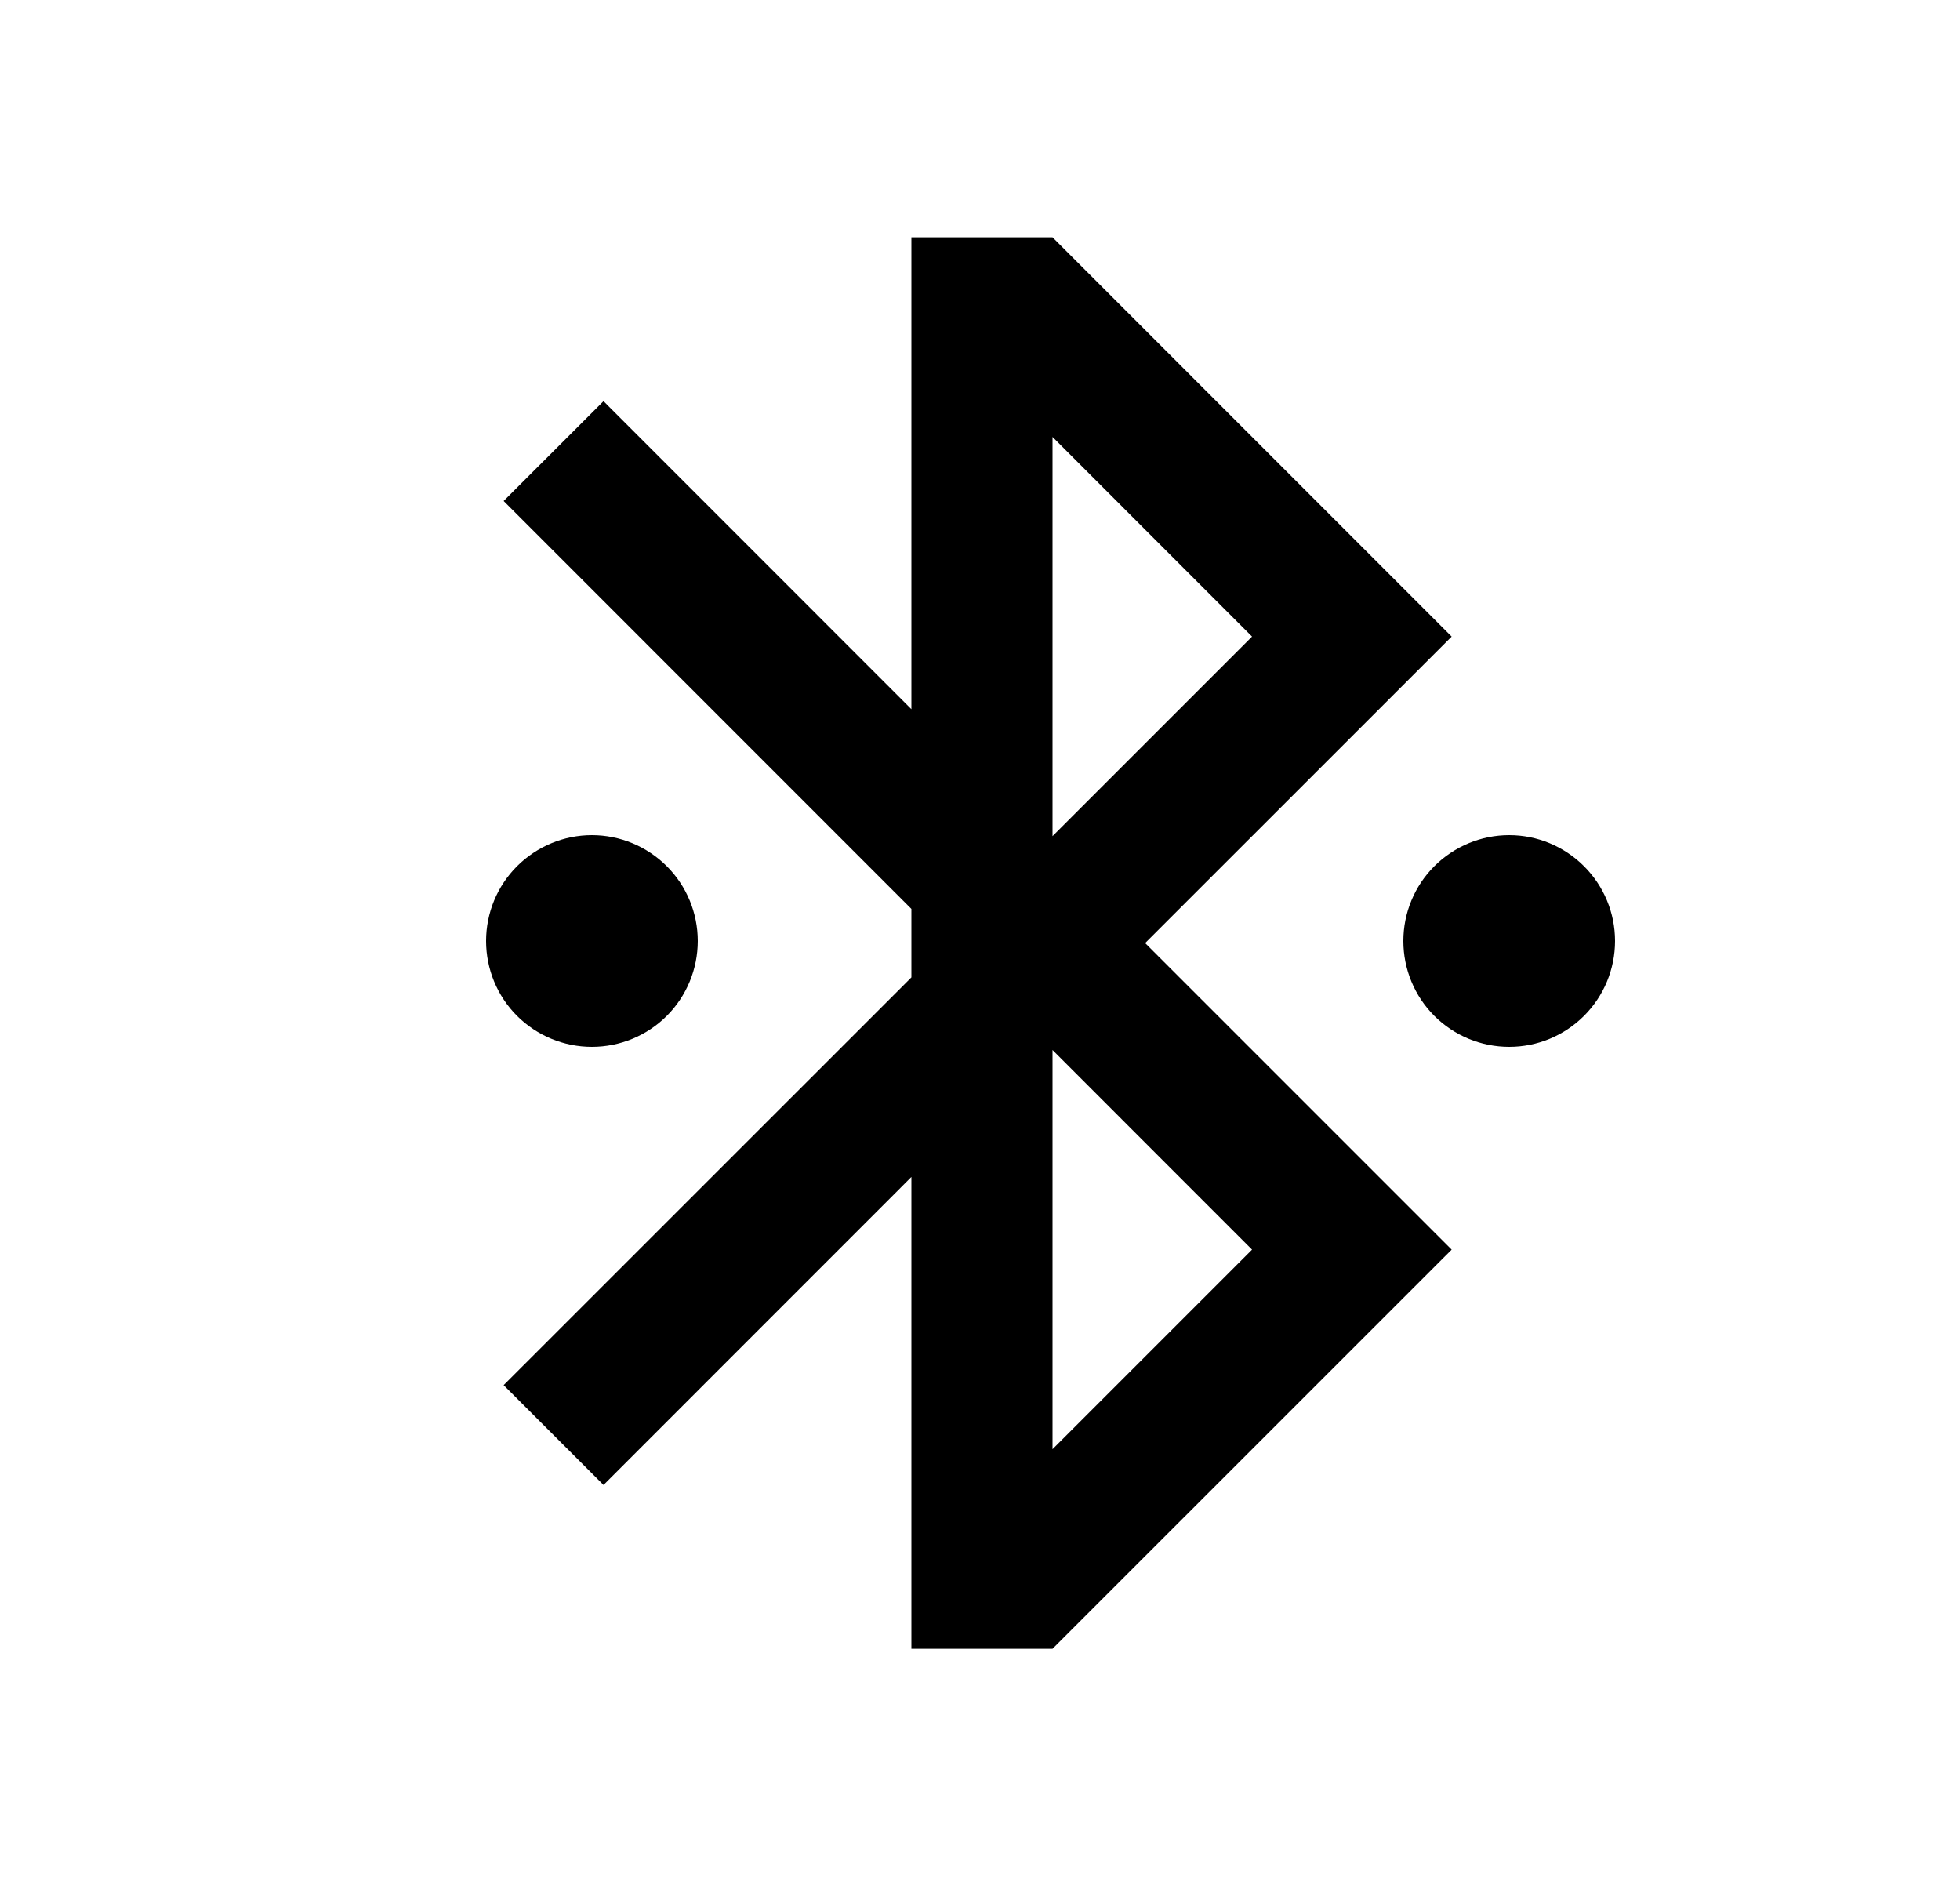 <svg width="25" height="24" viewBox="0 0 25 24" fill="none" xmlns="http://www.w3.org/2000/svg">
<path d="M14.607 12.027L18.516 15.936L13.425 21.026H11.625V15.009L7.698 18.937L6.424 17.664L11.625 12.464V11.591L6.424 6.389L7.698 5.116L11.625 9.044V3.026H13.425L18.516 8.118L14.607 12.026V12.027ZM13.425 13.39V18.481L15.97 15.936L13.425 13.39ZM13.425 10.663L15.97 8.118L13.425 5.572V10.664V10.663ZM19.25 13.35C18.892 13.35 18.549 13.208 18.295 12.955C18.042 12.702 17.9 12.358 17.9 12C17.9 11.642 18.042 11.299 18.295 11.046C18.549 10.793 18.892 10.65 19.25 10.65C19.608 10.65 19.951 10.793 20.204 11.046C20.458 11.299 20.6 11.642 20.6 12C20.6 12.358 20.458 12.702 20.204 12.955C19.951 13.208 19.608 13.35 19.25 13.35ZM7.55 13.35C7.192 13.35 6.849 13.208 6.595 12.955C6.342 12.702 6.2 12.358 6.2 12C6.2 11.642 6.342 11.299 6.595 11.046C6.849 10.793 7.192 10.65 7.55 10.65C7.908 10.65 8.251 10.793 8.505 11.046C8.758 11.299 8.9 11.642 8.9 12C8.9 12.358 8.758 12.702 8.505 12.955C8.251 13.208 7.908 13.35 7.55 13.35Z" fill="#0A0D14" style="fill:#0A0D14;fill:color(display-p3 0.039 0.051 0.078);fill-opacity:1;"/>
</svg>

